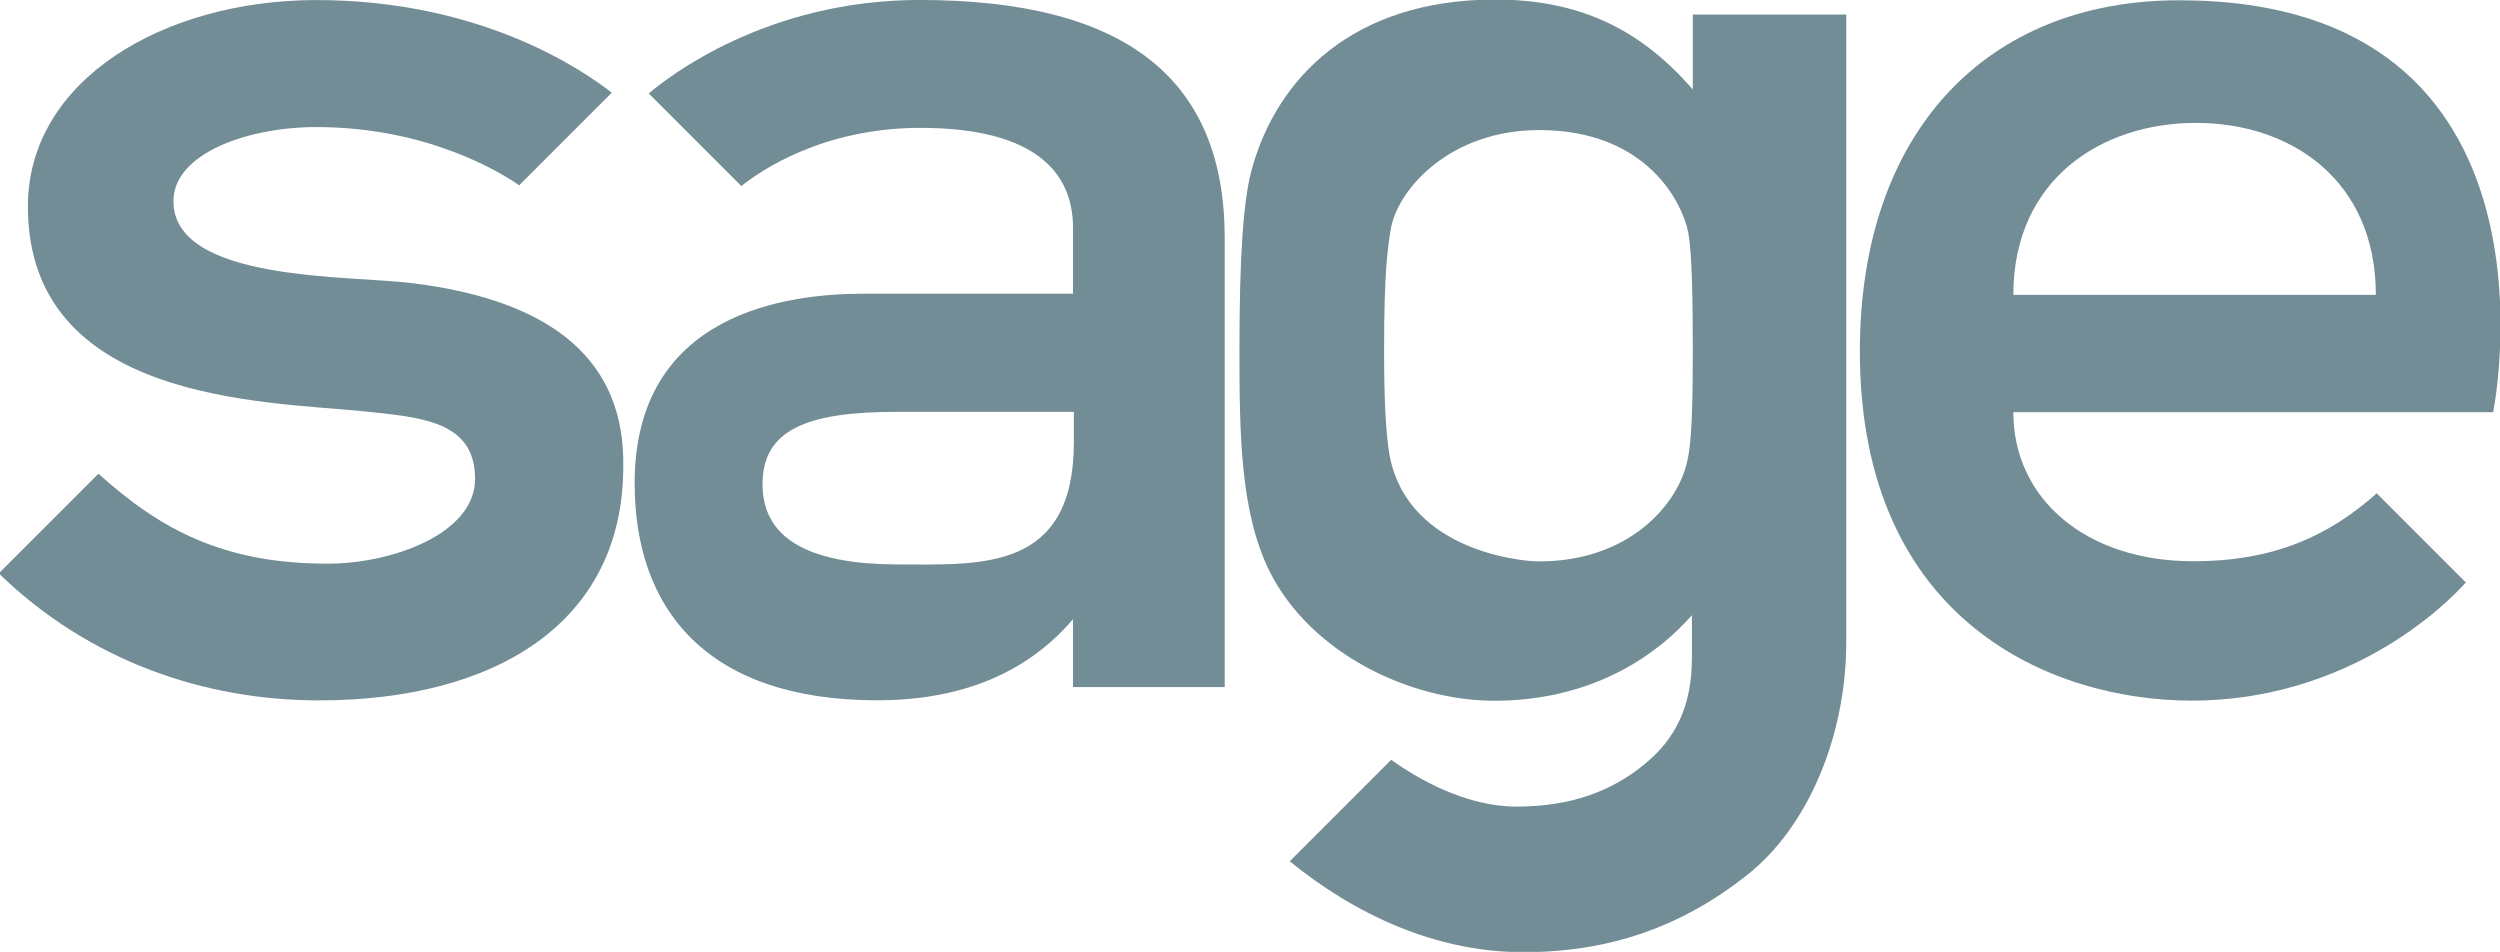 <?xml version="1.0" encoding="utf-8"?>
<!-- Generator: Adobe Illustrator 23.0.3, SVG Export Plug-In . SVG Version: 6.00 Build 0)  -->
<svg version="1.1"
	 id="svg2" xmlns:cc="http://creativecommons.org/ns#" xmlns:dc="http://purl.org/dc/elements/1.1/" xmlns:inkscape="http://www.inkscape.org/namespaces/inkscape" xmlns:rdf="http://www.w3.org/1999/02/22-rdf-syntax-ns#" xmlns:sodipodi="http://sodipodi.sourceforge.net/DTD/sodipodi-0.dtd" xmlns:svg="http://www.w3.org/2000/svg"
	 xmlns="http://www.w3.org/2000/svg" xmlns:xlink="http://www.w3.org/1999/xlink" x="0px" y="0px" viewBox="0 0 354.3 134.9"
	 style="enable-background:new 0 0 354.3 134.9;" xml:space="preserve">
<style type="text/css">
	.st0{clip-path:url(#SVGID_2_);}
	.st1{fill:#728D96;}
</style>
<sodipodi:namedview  bordercolor="#666666" borderopacity="1" fit-margin-bottom="0" fit-margin-left="0" fit-margin-right="0" fit-margin-top="0" gridtolerance="10" guidetolerance="10" id="namedview18" inkscape:current-layer="svg2" inkscape:cx="372.04672" inkscape:cy="-197.58228" inkscape:pageopacity="0" inkscape:pageshadow="2" inkscape:window-height="893" inkscape:window-maximized="0" inkscape:window-width="1536" inkscape:window-x="0" inkscape:window-y="0" inkscape:zoom="1.0262623" objecttolerance="10" pagecolor="#ffffff" showgrid="false">
	</sodipodi:namedview>
<g id="g4154" transform="matrix(1.25,0,0,-1.25,-346.883,461.56)" inkscape:label="Sage_logo_bright_green_RGB">
	<g id="g4156">
		<g>
			<g>
				<defs>
					<rect id="SVGID_1_" x="-236.8" y="-167.4" width="1315.5" height="930.1"/>
				</defs>
				<clipPath id="SVGID_2_">
					<use xlink:href="#SVGID_1_"  style="overflow:visible;"/>
				</clipPath>
				<g id="g4158" class="st0">
					<g id="g4164" transform="translate(505.77,335.816)">
						<path id="path4166" inkscape:connector-curvature="0" class="st1" d="M0,0c0,13.1,10,19.5,20.7,19.5C31.5,19.5,41.1,13,41.1,0
							H0z M18.8,33.4c-21.9,0-36.2-15-36.2-39.8C-17.4-37.1,4.5-46,20.2-46C40-46,51.3-32.6,51.3-32.6L41.2-22.5
							c-5.4-4.8-11.6-7.7-20.8-7.7C8.2-30.2,0-23.1,0-13.3h54.4C54.4-13.3,63.9,33.4,18.8,33.4"/>
					</g>
					<g id="g4168" transform="translate(324.269,337.141)">
						<path id="path4170" inkscape:connector-curvature="0" class="st1" d="M0,0c-7,0.9-27.1,0.1-27.1,9.3c0,5.4,8.4,8.4,16.2,8.4
							c12.4,0,20.7-5,23-6.6l10.5,10.5C19.5,24,8,32.1-10.9,32.1c-17.2,0-32.7-9-32.7-23.4c0-22.1,26.7-22.1,37.8-23.2
							C1-15.2,7.1-15.6,7.1-22.2c0-6.2-9.4-9.6-16.7-9.6c-11.9,0-19,3.9-26,10.2l-11.3-11.3c10.3-10,23.4-14.4,36.3-14.4
							c20,0,34.5,8.8,34.5,26.5C24.1-9,16.2-2,0,0"/>
					</g>
					<g id="g4172" transform="translate(399.259,319.151)">
						<path id="path4174" inkscape:connector-curvature="0" class="st1" d="M0,0c0-14.7-10.5-13.9-19.8-13.9
							c-9.5,0-15.5,2.5-15.5,9.1c0,6.1,4.9,8.2,15.1,8.2H0V0z M-17.5,50.1c-17.4,0-28.6-8.8-30.7-10.6L-37.7,29
							c2.1,1.7,9.2,6.6,20.3,6.6c13.3,0,17.3-5.3,17.3-11.3v-7.5h-23.7c-8.8,0-26-2.2-26-21.5c0-14.2,8.1-24.6,27.5-24.6
							c9.7,0,17.1,3.2,22.2,9.2v-7.7h17.2v50.9C17.1,40.9,6.2,50.1-17.5,50.1"/>
					</g>
					<g id="g4176" transform="translate(469.43,329.599)">
						<path id="path4178" inkscape:connector-curvature="0" class="st1" d="M0,0c0-5.9-0.1-10.3-0.6-12.5c-1-5-6.6-11.5-16.8-11.5
							C-20-24-33-22.5-34.5-11.2C-34.8-8.9-35-5.9-35,0c0,8.8,0.4,11.6,0.8,13.9c0.9,4.4,6.7,11,16.8,11c12.3,0,16.3-8.4,16.9-11.7
							C-0.1,10.9,0,5.9,0,0 M0,38v-8.5c-5.9,6.8-12.8,10.2-22.4,10.2c-16.3,0-24.7-9.1-27.5-18.9C-51,17.2-51.4,10.2-51.4,0
							c0-9.6,0.1-18.4,3.4-25.1c4.7-9.4,16-14.7,25.5-14.7c9.2,0,17,3.6,22.4,9.7v-4.8c0-5.6-1.9-9.3-5.5-12.2s-8.1-4.7-14.4-4.7
							c-5.7,0-11.1,3.1-14.2,5.3L-45.7-58c7.5-6.1,16.5-10.2,26.1-10.3c10.2-0.1,18.5,3,25.7,8.7c6.9,5.4,11.3,15.7,11.3,26.5V38
							C17.4,38,0,38,0,38z"/>
					</g>
				</g>
			</g>
		</g>
	</g>
</g>
</svg>
